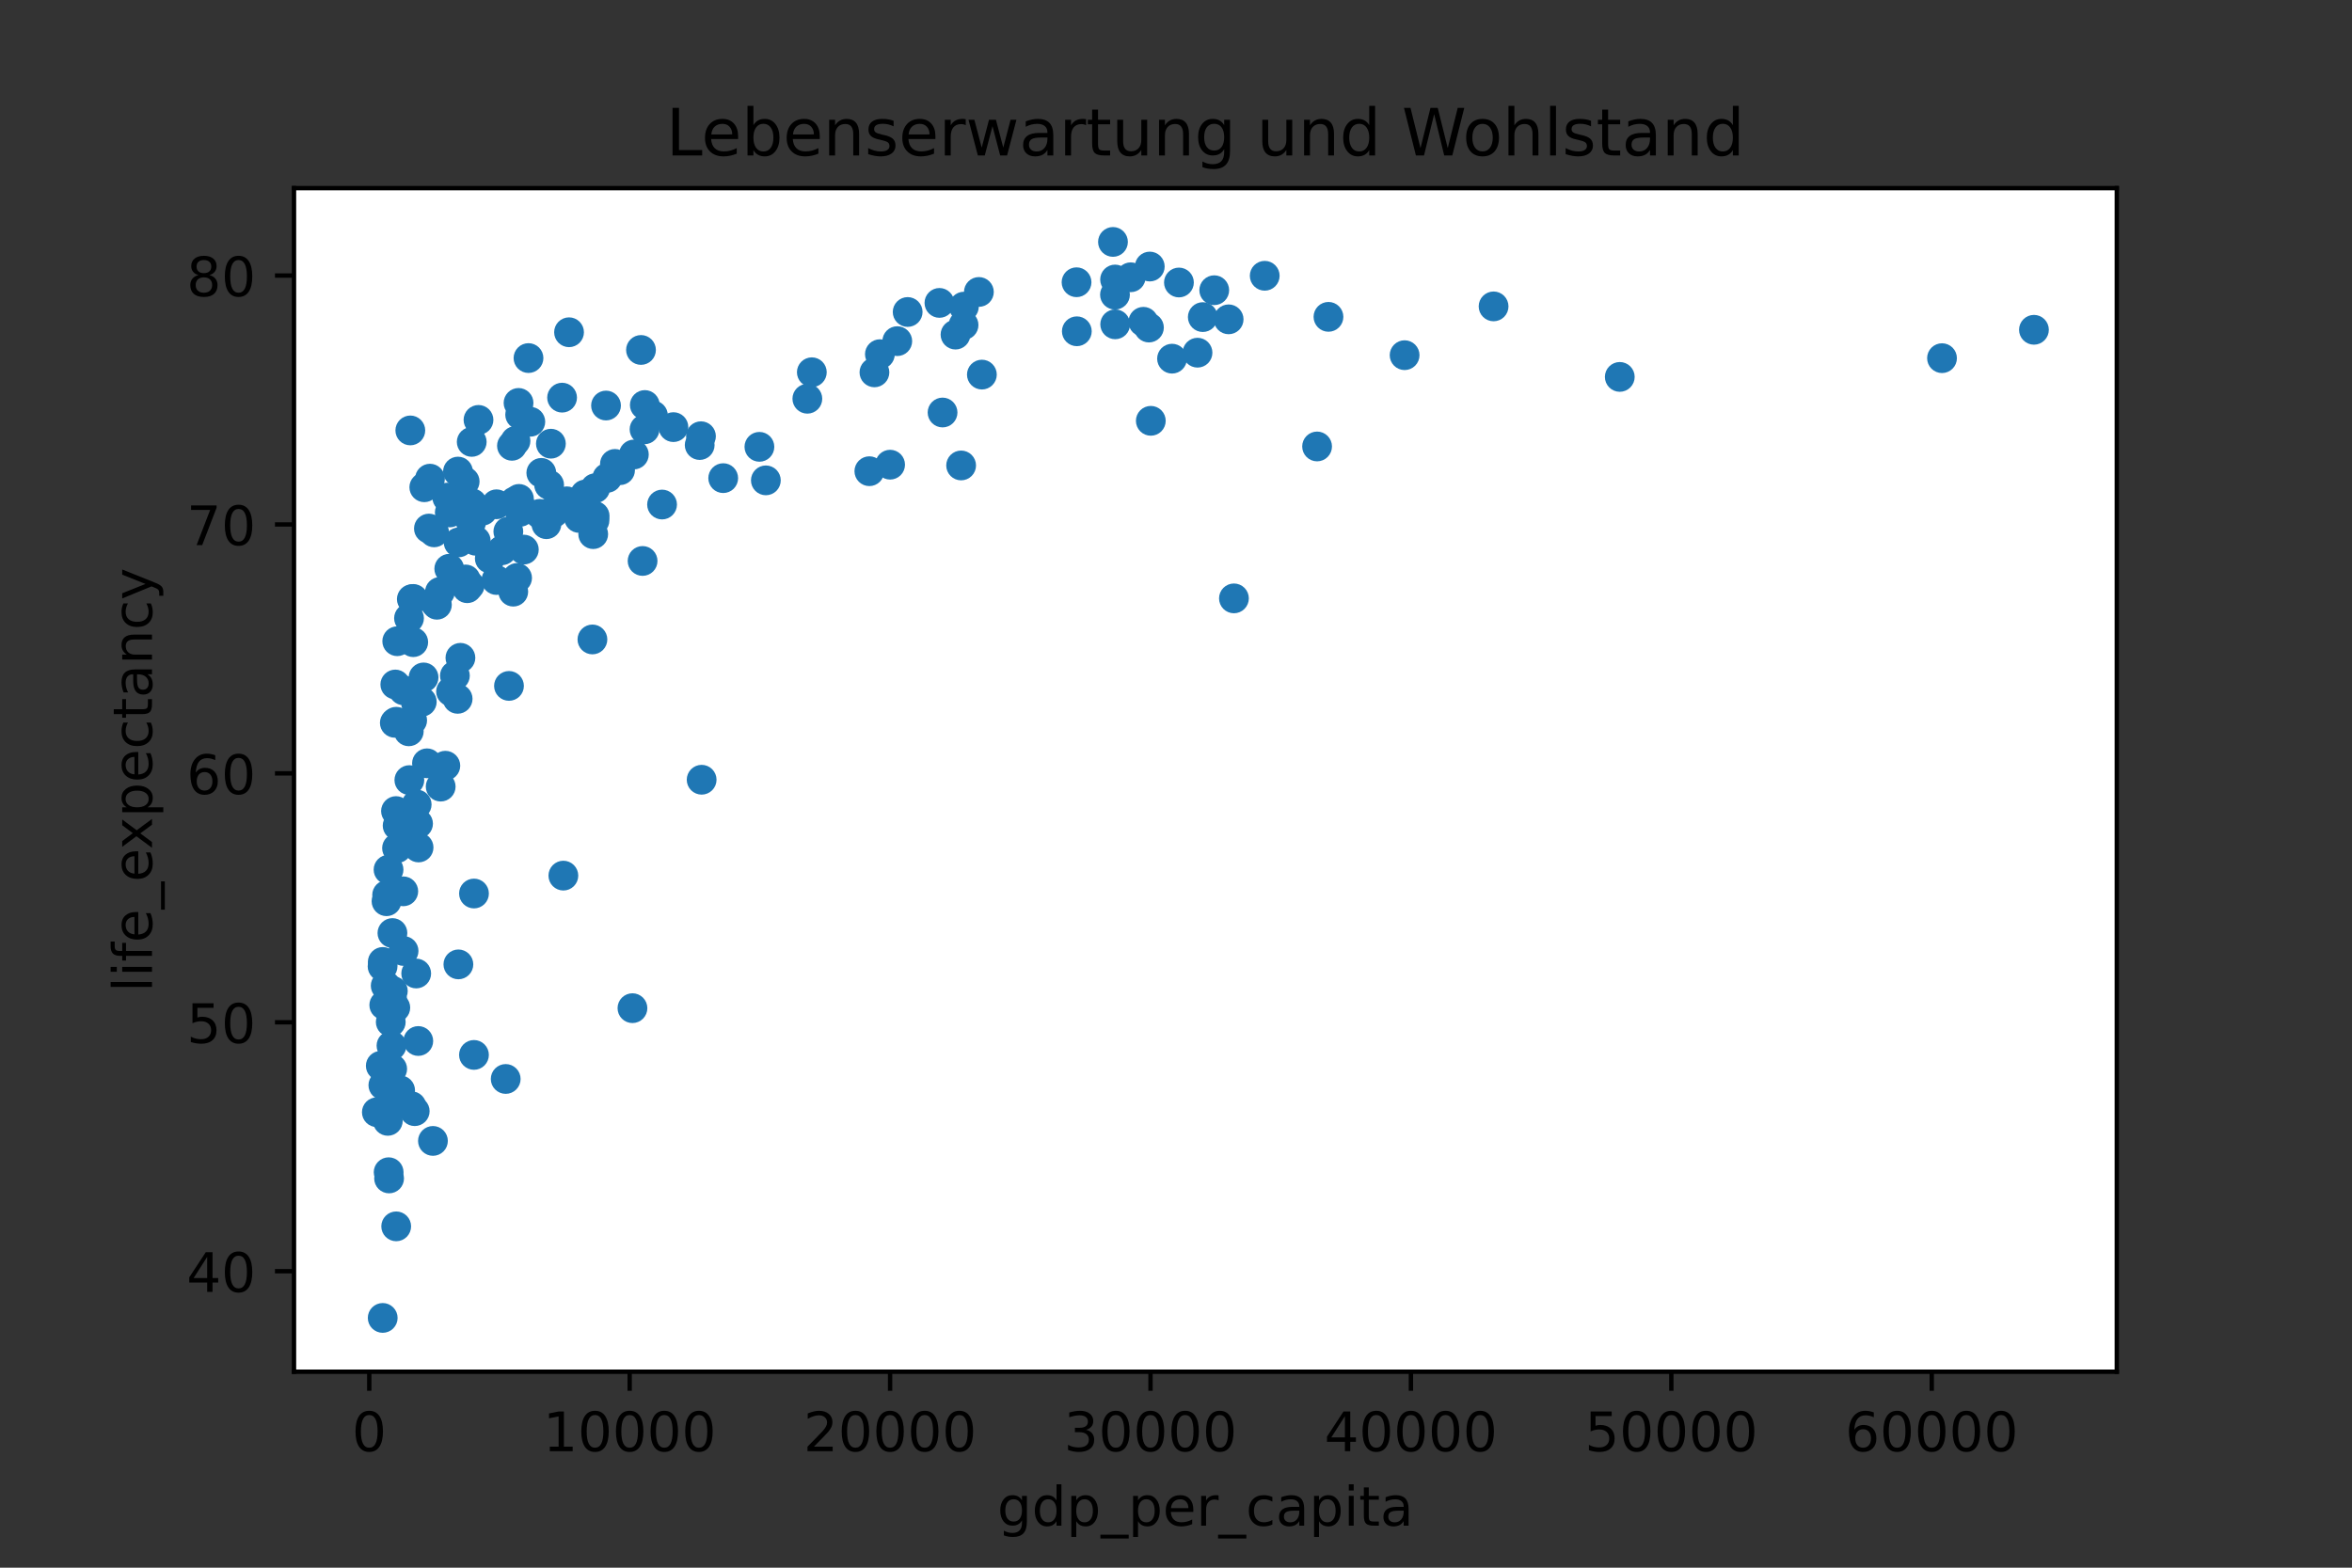 <?xml version="1.0" encoding="utf-8" standalone="no"?>
<!DOCTYPE svg PUBLIC "-//W3C//DTD SVG 1.1//EN"
  "http://www.w3.org/Graphics/SVG/1.1/DTD/svg11.dtd">
<!-- Created with matplotlib (https://matplotlib.org/) -->
<svg height="288pt" version="1.1" viewBox="0 0 432 288" width="432pt" xmlns="http://www.w3.org/2000/svg" xmlns:xlink="http://www.w3.org/1999/xlink">
 <rect x="0" y="0" width="432" height="288" fill="#333333" stroke="none"/>
 <defs>
  <style type="text/css">*{stroke-linecap:butt;stroke-linejoin:round;}</style>
 </defs>
 <g id="figure_1">
  <g id="patch_1">
   <path d="M 0 288 
L 432 288 
L 432 0 
L 0 0 
z
" style="fill:none;"/>
  </g>
  <g id="axes_1">
   <g id="patch_2">
    <path d="M 54 252 
L 388.8 252 
L 388.8 34.56 
L 54 34.56 
z
" style="fill:#ffffff;"/>
   </g>
   <g id="PathCollection_1">
    <defs>
     <path d="M 0 2.236 
C 0.593 2.236 1.162 2 1.581 1.581 
C 2 1.162 2.236 0.593 2.236 0 
C 2.236 -0.593 2 -1.162 1.581 -1.581 
C 1.162 -2 0.593 -2.236 0 -2.236 
C -0.593 -2.236 -1.162 -2 -1.581 -1.581 
C -2 -1.162 -2.236 -0.593 -2.236 0 
C -2.236 0.593 -2 1.162 -1.581 1.581 
C -1.162 2 -0.593 2.236 0 2.236 
z
" id="madfcd609da" style="stroke:#1f77b4;"/>
    </defs>
    <g clip-path="url(#p3358a4d3f0)">
     <use style="fill:#1f77b4;stroke:#1f77b4;" x="70.993" xlink:href="#madfcd609da" y="165.566"/>
     <use style="fill:#1f77b4;stroke:#1f77b4;" x="87.887" xlink:href="#madfcd609da" y="77.14"/>
     <use style="fill:#1f77b4;stroke:#1f77b4;" x="92.206" xlink:href="#madfcd609da" y="101.088"/>
     <use style="fill:#1f77b4;stroke:#1f77b4;" x="79.521" xlink:href="#madfcd609da" y="209.598"/>
     <use style="fill:#1f77b4;stroke:#1f77b4;" x="128.75" xlink:href="#madfcd609da" y="80.14"/>
     <use style="fill:#1f77b4;stroke:#1f77b4;" x="118.385" xlink:href="#madfcd609da" y="78.868"/>
     <use style="fill:#1f77b4;stroke:#1f77b4;" x="77.933" xlink:href="#madfcd609da" y="89.514"/>
     <use style="fill:#1f77b4;stroke:#1f77b4;" x="207.687" xlink:href="#madfcd609da" y="50.937"/>
     <use style="fill:#1f77b4;stroke:#1f77b4;" x="220.922" xlink:href="#madfcd609da" y="58.254"/>
     <use style="fill:#1f77b4;stroke:#1f77b4;" x="79.937" xlink:href="#madfcd609da" y="110.746"/>
     <use style="fill:#1f77b4;stroke:#1f77b4;" x="176.534" xlink:href="#madfcd609da" y="85.508"/>
     <use style="fill:#1f77b4;stroke:#1f77b4;" x="173.123" xlink:href="#madfcd609da" y="75.782"/>
     <use style="fill:#1f77b4;stroke:#1f77b4;" x="72.963" xlink:href="#madfcd609da" y="117.798"/>
     <use style="fill:#1f77b4;stroke:#1f77b4;" x="139.483" xlink:href="#madfcd609da" y="82.088"/>
     <use style="fill:#1f77b4;stroke:#1f77b4;" x="96.214" xlink:href="#madfcd609da" y="100.965"/>
     <use style="fill:#1f77b4;stroke:#1f77b4;" x="211.03" xlink:href="#madfcd609da" y="60.174"/>
     <use style="fill:#1f77b4;stroke:#1f77b4;" x="99.127" xlink:href="#madfcd609da" y="94.403"/>
     <use style="fill:#1f77b4;stroke:#1f77b4;" x="74.073" xlink:href="#madfcd609da" y="163.746"/>
     <use style="fill:#1f77b4;stroke:#1f77b4;" x="81.798" xlink:href="#madfcd609da" y="140.671"/>
     <use style="fill:#1f77b4;stroke:#1f77b4;" x="84.056" xlink:href="#madfcd609da" y="128.384"/>
     <use style="fill:#1f77b4;stroke:#1f77b4;" x="95.243" xlink:href="#madfcd609da" y="74.021"/>
     <use style="fill:#1f77b4;stroke:#1f77b4;" x="116.165" xlink:href="#madfcd609da" y="185.211"/>
     <use style="fill:#1f77b4;stroke:#1f77b4;" x="106.355" xlink:href="#madfcd609da" y="95.153"/>
     <use style="fill:#1f77b4;stroke:#1f77b4;" x="297.51" xlink:href="#madfcd609da" y="69.242"/>
     <use style="fill:#1f77b4;stroke:#1f77b4;" x="100.859" xlink:href="#madfcd609da" y="89.075"/>
     <use style="fill:#1f77b4;stroke:#1f77b4;" x="72.609" xlink:href="#madfcd609da" y="185.111"/>
     <use style="fill:#1f77b4;stroke:#1f77b4;" x="69.94" xlink:href="#madfcd609da" y="195.802"/>
     <use style="fill:#1f77b4;stroke:#1f77b4;" x="72.519" xlink:href="#madfcd609da" y="132.792"/>
     <use style="fill:#1f77b4;stroke:#1f77b4;" x="76.446" xlink:href="#madfcd609da" y="178.841"/>
     <use style="fill:#1f77b4;stroke:#1f77b4;" x="223.026" xlink:href="#madfcd609da" y="53.315"/>
     <use style="fill:#1f77b4;stroke:#1f77b4;" x="78.78" xlink:href="#madfcd609da" y="97.101"/>
     <use style="fill:#1f77b4;stroke:#1f77b4;" x="71.466" xlink:href="#madfcd609da" y="216.49"/>
     <use style="fill:#1f77b4;stroke:#1f77b4;" x="72.686" xlink:href="#madfcd609da" y="202.858"/>
     <use style="fill:#1f77b4;stroke:#1f77b4;" x="117.734" xlink:href="#madfcd609da" y="64.29"/>
     <use style="fill:#1f77b4;stroke:#1f77b4;" x="84.118" xlink:href="#madfcd609da" y="86.633"/>
     <use style="fill:#1f77b4;stroke:#1f77b4;" x="95.32" xlink:href="#madfcd609da" y="91.654"/>
     <use style="fill:#1f77b4;stroke:#1f77b4;" x="73.035" xlink:href="#madfcd609da" y="151.678"/>
     <use style="fill:#1f77b4;stroke:#1f77b4;" x="69.218" xlink:href="#madfcd609da" y="204.326"/>
     <use style="fill:#1f77b4;stroke:#1f77b4;" x="84.194" xlink:href="#madfcd609da" y="177.167"/>
     <use style="fill:#1f77b4;stroke:#1f77b4;" x="104.518" xlink:href="#madfcd609da" y="61.039"/>
     <use style="fill:#1f77b4;stroke:#1f77b4;" x="76.173" xlink:href="#madfcd609da" y="204.134"/>
     <use style="fill:#1f77b4;stroke:#1f77b4;" x="118.437" xlink:href="#madfcd609da" y="74.405"/>
     <use style="fill:#1f77b4;stroke:#1f77b4;" x="97.071" xlink:href="#madfcd609da" y="65.781"/>
     <use style="fill:#1f77b4;stroke:#1f77b4;" x="176.979" xlink:href="#madfcd609da" y="59.713"/>
     <use style="fill:#1f77b4;stroke:#1f77b4;" x="148.289" xlink:href="#madfcd609da" y="73.253"/>
     <use style="fill:#1f77b4;stroke:#1f77b4;" x="219.951" xlink:href="#madfcd609da" y="64.793"/>
     <use style="fill:#1f77b4;stroke:#1f77b4;" x="76.881" xlink:href="#madfcd609da" y="155.689"/>
     <use style="fill:#1f77b4;stroke:#1f77b4;" x="88.628" xlink:href="#madfcd609da" y="93.817"/>
     <use style="fill:#1f77b4;stroke:#1f77b4;" x="94.684" xlink:href="#madfcd609da" y="81.013"/>
     <use style="fill:#1f77b4;stroke:#1f77b4;" x="89.963" xlink:href="#madfcd609da" y="102.602"/>
     <use style="fill:#1f77b4;stroke:#1f77b4;" x="93.368" xlink:href="#madfcd609da" y="97.649"/>
     <use style="fill:#1f77b4;stroke:#1f77b4;" x="92.885" xlink:href="#madfcd609da" y="198.217"/>
     <use style="fill:#1f77b4;stroke:#1f77b4;" x="71.366" xlink:href="#madfcd609da" y="159.768"/>
     <use style="fill:#1f77b4;stroke:#1f77b4;" x="121.604" xlink:href="#madfcd609da" y="92.688"/>
     <use style="fill:#1f77b4;stroke:#1f77b4;" x="70.27" xlink:href="#madfcd609da" y="177.538"/>
     <use style="fill:#1f77b4;stroke:#1f77b4;" x="86.265" xlink:href="#madfcd609da" y="107.536"/>
     <use style="fill:#1f77b4;stroke:#1f77b4;" x="197.785" xlink:href="#madfcd609da" y="60.86"/>
     <use style="fill:#1f77b4;stroke:#1f77b4;" x="204.793" xlink:href="#madfcd609da" y="54.138"/>
     <use style="fill:#1f77b4;stroke:#1f77b4;" x="128.874" xlink:href="#madfcd609da" y="143.246"/>
     <use style="fill:#1f77b4;stroke:#1f77b4;" x="71.108" xlink:href="#madfcd609da" y="164.414"/>
     <use style="fill:#1f77b4;stroke:#1f77b4;" x="78.976" xlink:href="#madfcd609da" y="87.936"/>
     <use style="fill:#1f77b4;stroke:#1f77b4;" x="210.006" xlink:href="#madfcd609da" y="59.117"/>
     <use style="fill:#1f77b4;stroke:#1f77b4;" x="72.925" xlink:href="#madfcd609da" y="155.812"/>
     <use style="fill:#1f77b4;stroke:#1f77b4;" x="166.714" xlink:href="#madfcd609da" y="57.316"/>
     <use style="fill:#1f77b4;stroke:#1f77b4;" x="226.642" xlink:href="#madfcd609da" y="109.928"/>
     <use style="fill:#1f77b4;stroke:#1f77b4;" x="109.22" xlink:href="#madfcd609da" y="94.787"/>
     <use style="fill:#1f77b4;stroke:#1f77b4;" x="91.183" xlink:href="#madfcd609da" y="106.553"/>
     <use style="fill:#1f77b4;stroke:#1f77b4;" x="72.155" xlink:href="#madfcd609da" y="182.056"/>
     <use style="fill:#1f77b4;stroke:#1f77b4;" x="70.844" xlink:href="#madfcd609da" y="181.091"/>
     <use style="fill:#1f77b4;stroke:#1f77b4;" x="82.845" xlink:href="#madfcd609da" y="127.03"/>
     <use style="fill:#1f77b4;stroke:#1f77b4;" x="74.25" xlink:href="#madfcd609da" y="153.69"/>
     <use style="fill:#1f77b4;stroke:#1f77b4;" x="82.616" xlink:href="#madfcd609da" y="94.142"/>
     <use style="fill:#1f77b4;stroke:#1f77b4;" x="211.183" xlink:href="#madfcd609da" y="48.966"/>
     <use style="fill:#1f77b4;stroke:#1f77b4;" x="132.835" xlink:href="#madfcd609da" y="87.84"/>
     <use style="fill:#1f77b4;stroke:#1f77b4;" x="216.54" xlink:href="#madfcd609da" y="51.897"/>
     <use style="fill:#1f77b4;stroke:#1f77b4;" x="75.704" xlink:href="#madfcd609da" y="132.339"/>
     <use style="fill:#1f77b4;stroke:#1f77b4;" x="80.803" xlink:href="#madfcd609da" y="108.743"/>
     <use style="fill:#1f77b4;stroke:#1f77b4;" x="108.957" xlink:href="#madfcd609da" y="98.125"/>
     <use style="fill:#1f77b4;stroke:#1f77b4;" x="86.72" xlink:href="#madfcd609da" y="92.482"/>
     <use style="fill:#1f77b4;stroke:#1f77b4;" x="215.273" xlink:href="#madfcd609da" y="65.891"/>
     <use style="fill:#1f77b4;stroke:#1f77b4;" x="177.041" xlink:href="#madfcd609da" y="56.333"/>
     <use style="fill:#1f77b4;stroke:#1f77b4;" x="197.733" xlink:href="#madfcd609da" y="51.852"/>
     <use style="fill:#1f77b4;stroke:#1f77b4;" x="100.988" xlink:href="#madfcd609da" y="94.156"/>
     <use style="fill:#1f77b4;stroke:#1f77b4;" x="204.424" xlink:href="#madfcd609da" y="44.444"/>
     <use style="fill:#1f77b4;stroke:#1f77b4;" x="85.347" xlink:href="#madfcd609da" y="88.462"/>
     <use style="fill:#1f77b4;stroke:#1f77b4;" x="93.488" xlink:href="#madfcd609da" y="126.01"/>
     <use style="fill:#1f77b4;stroke:#1f77b4;" x="74.126" xlink:href="#madfcd609da" y="174.707"/>
     <use style="fill:#1f77b4;stroke:#1f77b4;" x="84.567" xlink:href="#madfcd609da" y="120.848"/>
     <use style="fill:#1f77b4;stroke:#1f77b4;" x="75.9" xlink:href="#madfcd609da" y="117.971"/>
     <use style="fill:#1f77b4;stroke:#1f77b4;" x="149.112" xlink:href="#madfcd609da" y="68.387"/>
     <use style="fill:#1f77b4;stroke:#1f77b4;" x="241.915" xlink:href="#madfcd609da" y="82.019"/>
     <use style="fill:#1f77b4;stroke:#1f77b4;" x="75.125" xlink:href="#madfcd609da" y="113.577"/>
     <use style="fill:#1f77b4;stroke:#1f77b4;" x="75.082" xlink:href="#madfcd609da" y="134.351"/>
     <use style="fill:#1f77b4;stroke:#1f77b4;" x="109.191" xlink:href="#madfcd609da" y="95.614"/>
     <use style="fill:#1f77b4;stroke:#1f77b4;" x="95.54" xlink:href="#madfcd609da" y="76.184"/>
     <use style="fill:#1f77b4;stroke:#1f77b4;" x="73.494" xlink:href="#madfcd609da" y="200.311"/>
     <use style="fill:#1f77b4;stroke:#1f77b4;" x="70.304" xlink:href="#madfcd609da" y="176.719"/>
     <use style="fill:#1f77b4;stroke:#1f77b4;" x="111.535" xlink:href="#madfcd609da" y="87.786"/>
     <use style="fill:#1f77b4;stroke:#1f77b4;" x="113.888" xlink:href="#madfcd609da" y="86.377"/>
     <use style="fill:#1f77b4;stroke:#1f77b4;" x="373.582" xlink:href="#madfcd609da" y="60.586"/>
     <use style="fill:#1f77b4;stroke:#1f77b4;" x="175.501" xlink:href="#madfcd609da" y="61.469"/>
     <use style="fill:#1f77b4;stroke:#1f77b4;" x="101.184" xlink:href="#madfcd609da" y="81.512"/>
     <use style="fill:#1f77b4;stroke:#1f77b4;" x="72.734" xlink:href="#madfcd609da" y="149.003"/>
     <use style="fill:#1f77b4;stroke:#1f77b4;" x="71.232" xlink:href="#madfcd609da" y="205.913"/>
     <use style="fill:#1f77b4;stroke:#1f77b4;" x="116.423" xlink:href="#madfcd609da" y="83.496"/>
     <use style="fill:#1f77b4;stroke:#1f77b4;" x="84.242" xlink:href="#madfcd609da" y="99.643"/>
     <use style="fill:#1f77b4;stroke:#1f77b4;" x="71.906" xlink:href="#madfcd609da" y="192.098"/>
     <use style="fill:#1f77b4;stroke:#1f77b4;" x="164.805" xlink:href="#madfcd609da" y="62.671"/>
     <use style="fill:#1f77b4;stroke:#1f77b4;" x="75.188" xlink:href="#madfcd609da" y="143.314"/>
     <use style="fill:#1f77b4;stroke:#1f77b4;" x="107.474" xlink:href="#madfcd609da" y="90.849"/>
     <use style="fill:#1f77b4;stroke:#1f77b4;" x="119.93" xlink:href="#madfcd609da" y="76.317"/>
     <use style="fill:#1f77b4;stroke:#1f77b4;" x="94.273" xlink:href="#madfcd609da" y="108.693"/>
     <use style="fill:#1f77b4;stroke:#1f77b4;" x="75.915" xlink:href="#madfcd609da" y="110.033"/>
     <use style="fill:#1f77b4;stroke:#1f77b4;" x="77.469" xlink:href="#madfcd609da" y="128.923"/>
     <use style="fill:#1f77b4;stroke:#1f77b4;" x="97.405" xlink:href="#madfcd609da" y="77.483"/>
     <use style="fill:#1f77b4;stroke:#1f77b4;" x="82.52" xlink:href="#madfcd609da" y="104.486"/>
     <use style="fill:#1f77b4;stroke:#1f77b4;" x="70.414" xlink:href="#madfcd609da" y="199.364"/>
     <use style="fill:#1f77b4;stroke:#1f77b4;" x="72.767" xlink:href="#madfcd609da" y="132.595"/>
     <use style="fill:#1f77b4;stroke:#1f77b4;" x="87.059" xlink:href="#madfcd609da" y="164.148"/>
     <use style="fill:#1f77b4;stroke:#1f77b4;" x="72.863" xlink:href="#madfcd609da" y="132.678"/>
     <use style="fill:#1f77b4;stroke:#1f77b4;" x="225.667" xlink:href="#madfcd609da" y="58.665"/>
     <use style="fill:#1f77b4;stroke:#1f77b4;" x="172.549" xlink:href="#madfcd609da" y="55.647"/>
     <use style="fill:#1f77b4;stroke:#1f77b4;" x="79.732" xlink:href="#madfcd609da" y="97.8"/>
     <use style="fill:#1f77b4;stroke:#1f77b4;" x="70.581" xlink:href="#madfcd609da" y="184.64"/>
     <use style="fill:#1f77b4;stroke:#1f77b4;" x="75.565" xlink:href="#madfcd609da" y="203.219"/>
     <use style="fill:#1f77b4;stroke:#1f77b4;" x="274.331" xlink:href="#madfcd609da" y="56.287"/>
     <use style="fill:#1f77b4;stroke:#1f77b4;" x="159.678" xlink:href="#madfcd609da" y="86.565"/>
     <use style="fill:#1f77b4;stroke:#1f77b4;" x="77.799" xlink:href="#madfcd609da" y="124.451"/>
     <use style="fill:#1f77b4;stroke:#1f77b4;" x="103.241" xlink:href="#madfcd609da" y="73.052"/>
     <use style="fill:#1f77b4;stroke:#1f77b4;" x="76.532" xlink:href="#madfcd609da" y="147.796"/>
     <use style="fill:#1f77b4;stroke:#1f77b4;" x="86.509" xlink:href="#madfcd609da" y="96.012"/>
     <use style="fill:#1f77b4;stroke:#1f77b4;" x="95.521" xlink:href="#madfcd609da" y="94.032"/>
     <use style="fill:#1f77b4;stroke:#1f77b4;" x="80.248" xlink:href="#madfcd609da" y="111.098"/>
     <use style="fill:#1f77b4;stroke:#1f77b4;" x="123.689" xlink:href="#madfcd609da" y="78.466"/>
     <use style="fill:#1f77b4;stroke:#1f77b4;" x="161.615" xlink:href="#madfcd609da" y="65.067"/>
     <use style="fill:#1f77b4;stroke:#1f77b4;" x="356.697" xlink:href="#madfcd609da" y="65.799"/>
     <use style="fill:#1f77b4;stroke:#1f77b4;" x="101.729" xlink:href="#madfcd609da" y="94.197"/>
     <use style="fill:#1f77b4;stroke:#1f77b4;" x="108.813" xlink:href="#madfcd609da" y="117.473"/>
     <use style="fill:#1f77b4;stroke:#1f77b4;" x="71.189" xlink:href="#madfcd609da" y="198.585"/>
     <use style="fill:#1f77b4;stroke:#1f77b4;" x="109.32" xlink:href="#madfcd609da" y="89.688"/>
     <use style="fill:#1f77b4;stroke:#1f77b4;" x="96.009" xlink:href="#madfcd609da" y="93.602"/>
     <use style="fill:#1f77b4;stroke:#1f77b4;" x="87.385" xlink:href="#madfcd609da" y="99.346"/>
     <use style="fill:#1f77b4;stroke:#1f77b4;" x="74.135" xlink:href="#madfcd609da" y="126.82"/>
     <use style="fill:#1f77b4;stroke:#1f77b4;" x="163.49" xlink:href="#madfcd609da" y="85.367"/>
     <use style="fill:#1f77b4;stroke:#1f77b4;" x="75.049" xlink:href="#madfcd609da" y="152.058"/>
     <use style="fill:#1f77b4;stroke:#1f77b4;" x="99.424" xlink:href="#madfcd609da" y="86.871"/>
     <use style="fill:#1f77b4;stroke:#1f77b4;" x="140.669" xlink:href="#madfcd609da" y="88.247"/>
     <use style="fill:#1f77b4;stroke:#1f77b4;" x="70.294" xlink:href="#madfcd609da" y="242.116"/>
     <use style="fill:#1f77b4;stroke:#1f77b4;" x="244.005" xlink:href="#madfcd609da" y="58.208"/>
     <use style="fill:#1f77b4;stroke:#1f77b4;" x="128.515" xlink:href="#madfcd609da" y="81.758"/>
     <use style="fill:#1f77b4;stroke:#1f77b4;" x="160.611" xlink:href="#madfcd609da" y="68.406"/>
     <use style="fill:#1f77b4;stroke:#1f77b4;" x="76.441" xlink:href="#madfcd609da" y="129.234"/>
     <use style="fill:#1f77b4;stroke:#1f77b4;" x="72.035" xlink:href="#madfcd609da" y="183.679"/>
     <use style="fill:#1f77b4;stroke:#1f77b4;" x="103.475" xlink:href="#madfcd609da" y="160.861"/>
     <use style="fill:#1f77b4;stroke:#1f77b4;" x="76.828" xlink:href="#madfcd609da" y="191.243"/>
     <use style="fill:#1f77b4;stroke:#1f77b4;" x="179.796" xlink:href="#madfcd609da" y="53.635"/>
     <use style="fill:#1f77b4;stroke:#1f77b4;" x="82.157" xlink:href="#madfcd609da" y="91.416"/>
     <use style="fill:#1f77b4;stroke:#1f77b4;" x="76.785" xlink:href="#madfcd609da" y="151.317"/>
     <use style="fill:#1f77b4;stroke:#1f77b4;" x="94.976" xlink:href="#madfcd609da" y="106.173"/>
     <use style="fill:#1f77b4;stroke:#1f77b4;" x="87.055" xlink:href="#madfcd609da" y="193.799"/>
     <use style="fill:#1f77b4;stroke:#1f77b4;" x="204.812" xlink:href="#madfcd609da" y="51.349"/>
     <use style="fill:#1f77b4;stroke:#1f77b4;" x="232.296" xlink:href="#madfcd609da" y="50.663"/>
     <use style="fill:#1f77b4;stroke:#1f77b4;" x="86.643" xlink:href="#madfcd609da" y="81.182"/>
     <use style="fill:#1f77b4;stroke:#1f77b4;" x="180.346" xlink:href="#madfcd609da" y="68.817"/>
     <use style="fill:#1f77b4;stroke:#1f77b4;" x="72.609" xlink:href="#madfcd609da" y="125.75"/>
     <use style="fill:#1f77b4;stroke:#1f77b4;" x="71.772" xlink:href="#madfcd609da" y="187.758"/>
     <use style="fill:#1f77b4;stroke:#1f77b4;" x="94.502" xlink:href="#madfcd609da" y="92.134"/>
     <use style="fill:#1f77b4;stroke:#1f77b4;" x="80.942" xlink:href="#madfcd609da" y="144.508"/>
     <use style="fill:#1f77b4;stroke:#1f77b4;" x="72.079" xlink:href="#madfcd609da" y="171.41"/>
     <use style="fill:#1f77b4;stroke:#1f77b4;" x="91.192" xlink:href="#madfcd609da" y="92.642"/>
     <use style="fill:#1f77b4;stroke:#1f77b4;" x="118.026" xlink:href="#madfcd609da" y="103.054"/>
     <use style="fill:#1f77b4;stroke:#1f77b4;" x="94.033" xlink:href="#madfcd609da" y="81.9"/>
     <use style="fill:#1f77b4;stroke:#1f77b4;" x="100.362" xlink:href="#madfcd609da" y="96.3"/>
     <use style="fill:#1f77b4;stroke:#1f77b4;" x="83.553" xlink:href="#madfcd609da" y="124.126"/>
     <use style="fill:#1f77b4;stroke:#1f77b4;" x="72.035" xlink:href="#madfcd609da" y="196.374"/>
     <use style="fill:#1f77b4;stroke:#1f77b4;" x="85.519" xlink:href="#madfcd609da" y="106.452"/>
     <use style="fill:#1f77b4;stroke:#1f77b4;" x="211.374" xlink:href="#madfcd609da" y="77.309"/>
     <use style="fill:#1f77b4;stroke:#1f77b4;" x="204.831" xlink:href="#madfcd609da" y="59.58"/>
     <use style="fill:#1f77b4;stroke:#1f77b4;" x="257.991" xlink:href="#madfcd609da" y="65.25"/>
     <use style="fill:#1f77b4;stroke:#1f77b4;" x="111.31" xlink:href="#madfcd609da" y="74.501"/>
     <use style="fill:#1f77b4;stroke:#1f77b4;" x="75.642" xlink:href="#madfcd609da" y="110.069"/>
     <use style="fill:#1f77b4;stroke:#1f77b4;" x="85.816" xlink:href="#madfcd609da" y="108.062"/>
     <use style="fill:#1f77b4;stroke:#1f77b4;" x="112.946" xlink:href="#madfcd609da" y="85.225"/>
     <use style="fill:#1f77b4;stroke:#1f77b4;" x="75.365" xlink:href="#madfcd609da" y="79.074"/>
     <use style="fill:#1f77b4;stroke:#1f77b4;" x="104.107" xlink:href="#madfcd609da" y="92.098"/>
     <use style="fill:#1f77b4;stroke:#1f77b4;" x="78.426" xlink:href="#madfcd609da" y="140.228"/>
     <use style="fill:#1f77b4;stroke:#1f77b4;" x="72.772" xlink:href="#madfcd609da" y="225.293"/>
     <use style="fill:#1f77b4;stroke:#1f77b4;" x="71.385" xlink:href="#madfcd609da" y="215.351"/>
    </g>
   </g>
   <g id="matplotlib.axis_1">
    <g id="xtick_1">
     <g id="line2d_1">
      <defs>
       <path d="M 0 0 
L 0 3.5 
" id="mcadcf3b394" style="stroke:#000000;stroke-width:0.8;"/>
      </defs>
      <g>
       <use style="stroke:#000000;stroke-width:0.8;" x="67.821" xlink:href="#mcadcf3b394" y="252"/>
      </g>
     </g>
     <g id="text_1">
      <!-- 0 -->
      <g transform="translate(64.64 266.598)scale(0.1 -0.1)">
       <defs>
        <path d="M 31.781 66.406 
Q 24.172 66.406 20.328 58.906 
Q 16.5 51.422 16.5 36.375 
Q 16.5 21.391 20.328 13.891 
Q 24.172 6.391 31.781 6.391 
Q 39.453 6.391 43.281 13.891 
Q 47.125 21.391 47.125 36.375 
Q 47.125 51.422 43.281 58.906 
Q 39.453 66.406 31.781 66.406 
z
M 31.781 74.219 
Q 44.047 74.219 50.516 64.516 
Q 56.984 54.828 56.984 36.375 
Q 56.984 17.969 50.516 8.266 
Q 44.047 -1.422 31.781 -1.422 
Q 19.531 -1.422 13.062 8.266 
Q 6.594 17.969 6.594 36.375 
Q 6.594 54.828 13.062 64.516 
Q 19.531 74.219 31.781 74.219 
z
" id="DejaVuSans-48"/>
       </defs>
       <use xlink:href="#DejaVuSans-48"/>
      </g>
     </g>
    </g>
    <g id="xtick_2">
     <g id="line2d_2">
      <g>
       <use style="stroke:#000000;stroke-width:0.8;" x="115.653" xlink:href="#mcadcf3b394" y="252"/>
      </g>
     </g>
     <g id="text_2">
      <!-- 10000 -->
      <g transform="translate(99.747 266.598)scale(0.1 -0.1)">
       <defs>
        <path d="M 12.406 8.297 
L 28.516 8.297 
L 28.516 63.922 
L 10.984 60.406 
L 10.984 69.391 
L 28.422 72.906 
L 38.281 72.906 
L 38.281 8.297 
L 54.391 8.297 
L 54.391 0 
L 12.406 0 
z
" id="DejaVuSans-49"/>
       </defs>
       <use xlink:href="#DejaVuSans-49"/>
       <use x="63.623" xlink:href="#DejaVuSans-48"/>
       <use x="127.246" xlink:href="#DejaVuSans-48"/>
       <use x="190.869" xlink:href="#DejaVuSans-48"/>
       <use x="254.492" xlink:href="#DejaVuSans-48"/>
      </g>
     </g>
    </g>
    <g id="xtick_3">
     <g id="line2d_3">
      <g>
       <use style="stroke:#000000;stroke-width:0.8;" x="163.485" xlink:href="#mcadcf3b394" y="252"/>
      </g>
     </g>
     <g id="text_3">
      <!-- 20000 -->
      <g transform="translate(147.579 266.598)scale(0.1 -0.1)">
       <defs>
        <path d="M 19.188 8.297 
L 53.609 8.297 
L 53.609 0 
L 7.328 0 
L 7.328 8.297 
Q 12.938 14.109 22.625 23.891 
Q 32.328 33.688 34.812 36.531 
Q 39.547 41.844 41.422 45.531 
Q 43.312 49.219 43.312 52.781 
Q 43.312 58.594 39.234 62.25 
Q 35.156 65.922 28.609 65.922 
Q 23.969 65.922 18.812 64.312 
Q 13.672 62.703 7.812 59.422 
L 7.812 69.391 
Q 13.766 71.781 18.938 73 
Q 24.125 74.219 28.422 74.219 
Q 39.75 74.219 46.484 68.547 
Q 53.219 62.891 53.219 53.422 
Q 53.219 48.922 51.531 44.891 
Q 49.859 40.875 45.406 35.406 
Q 44.188 33.984 37.641 27.219 
Q 31.109 20.453 19.188 8.297 
z
" id="DejaVuSans-50"/>
       </defs>
       <use xlink:href="#DejaVuSans-50"/>
       <use x="63.623" xlink:href="#DejaVuSans-48"/>
       <use x="127.246" xlink:href="#DejaVuSans-48"/>
       <use x="190.869" xlink:href="#DejaVuSans-48"/>
       <use x="254.492" xlink:href="#DejaVuSans-48"/>
      </g>
     </g>
    </g>
    <g id="xtick_4">
     <g id="line2d_4">
      <g>
       <use style="stroke:#000000;stroke-width:0.8;" x="211.317" xlink:href="#mcadcf3b394" y="252"/>
      </g>
     </g>
     <g id="text_4">
      <!-- 30000 -->
      <g transform="translate(195.411 266.598)scale(0.1 -0.1)">
       <defs>
        <path d="M 40.578 39.312 
Q 47.656 37.797 51.625 33 
Q 55.609 28.219 55.609 21.188 
Q 55.609 10.406 48.188 4.484 
Q 40.766 -1.422 27.094 -1.422 
Q 22.516 -1.422 17.656 -0.516 
Q 12.797 0.391 7.625 2.203 
L 7.625 11.719 
Q 11.719 9.328 16.594 8.109 
Q 21.484 6.891 26.812 6.891 
Q 36.078 6.891 40.938 10.547 
Q 45.797 14.203 45.797 21.188 
Q 45.797 27.641 41.281 31.266 
Q 36.766 34.906 28.719 34.906 
L 20.219 34.906 
L 20.219 43.016 
L 29.109 43.016 
Q 36.375 43.016 40.234 45.922 
Q 44.094 48.828 44.094 54.297 
Q 44.094 59.906 40.109 62.906 
Q 36.141 65.922 28.719 65.922 
Q 24.656 65.922 20.016 65.031 
Q 15.375 64.156 9.812 62.312 
L 9.812 71.094 
Q 15.438 72.656 20.344 73.438 
Q 25.25 74.219 29.594 74.219 
Q 40.828 74.219 47.359 69.109 
Q 53.906 64.016 53.906 55.328 
Q 53.906 49.266 50.438 45.094 
Q 46.969 40.922 40.578 39.312 
z
" id="DejaVuSans-51"/>
       </defs>
       <use xlink:href="#DejaVuSans-51"/>
       <use x="63.623" xlink:href="#DejaVuSans-48"/>
       <use x="127.246" xlink:href="#DejaVuSans-48"/>
       <use x="190.869" xlink:href="#DejaVuSans-48"/>
       <use x="254.492" xlink:href="#DejaVuSans-48"/>
      </g>
     </g>
    </g>
    <g id="xtick_5">
     <g id="line2d_5">
      <g>
       <use style="stroke:#000000;stroke-width:0.8;" x="259.149" xlink:href="#mcadcf3b394" y="252"/>
      </g>
     </g>
     <g id="text_5">
      <!-- 40000 -->
      <g transform="translate(243.243 266.598)scale(0.1 -0.1)">
       <defs>
        <path d="M 37.797 64.312 
L 12.891 25.391 
L 37.797 25.391 
z
M 35.203 72.906 
L 47.609 72.906 
L 47.609 25.391 
L 58.016 25.391 
L 58.016 17.188 
L 47.609 17.188 
L 47.609 0 
L 37.797 0 
L 37.797 17.188 
L 4.891 17.188 
L 4.891 26.703 
z
" id="DejaVuSans-52"/>
       </defs>
       <use xlink:href="#DejaVuSans-52"/>
       <use x="63.623" xlink:href="#DejaVuSans-48"/>
       <use x="127.246" xlink:href="#DejaVuSans-48"/>
       <use x="190.869" xlink:href="#DejaVuSans-48"/>
       <use x="254.492" xlink:href="#DejaVuSans-48"/>
      </g>
     </g>
    </g>
    <g id="xtick_6">
     <g id="line2d_6">
      <g>
       <use style="stroke:#000000;stroke-width:0.8;" x="306.981" xlink:href="#mcadcf3b394" y="252"/>
      </g>
     </g>
     <g id="text_6">
      <!-- 50000 -->
      <g transform="translate(291.074 266.598)scale(0.1 -0.1)">
       <defs>
        <path d="M 10.797 72.906 
L 49.516 72.906 
L 49.516 64.594 
L 19.828 64.594 
L 19.828 46.734 
Q 21.969 47.469 24.109 47.828 
Q 26.266 48.188 28.422 48.188 
Q 40.625 48.188 47.75 41.5 
Q 54.891 34.812 54.891 23.391 
Q 54.891 11.625 47.562 5.094 
Q 40.234 -1.422 26.906 -1.422 
Q 22.312 -1.422 17.547 -0.641 
Q 12.797 0.141 7.719 1.703 
L 7.719 11.625 
Q 12.109 9.234 16.797 8.062 
Q 21.484 6.891 26.703 6.891 
Q 35.156 6.891 40.078 11.328 
Q 45.016 15.766 45.016 23.391 
Q 45.016 31 40.078 35.438 
Q 35.156 39.891 26.703 39.891 
Q 22.75 39.891 18.812 39.016 
Q 14.891 38.141 10.797 36.281 
z
" id="DejaVuSans-53"/>
       </defs>
       <use xlink:href="#DejaVuSans-53"/>
       <use x="63.623" xlink:href="#DejaVuSans-48"/>
       <use x="127.246" xlink:href="#DejaVuSans-48"/>
       <use x="190.869" xlink:href="#DejaVuSans-48"/>
       <use x="254.492" xlink:href="#DejaVuSans-48"/>
      </g>
     </g>
    </g>
    <g id="xtick_7">
     <g id="line2d_7">
      <g>
       <use style="stroke:#000000;stroke-width:0.8;" x="354.813" xlink:href="#mcadcf3b394" y="252"/>
      </g>
     </g>
     <g id="text_7">
      <!-- 60000 -->
      <g transform="translate(338.906 266.598)scale(0.1 -0.1)">
       <defs>
        <path d="M 33.016 40.375 
Q 26.375 40.375 22.484 35.828 
Q 18.609 31.297 18.609 23.391 
Q 18.609 15.531 22.484 10.953 
Q 26.375 6.391 33.016 6.391 
Q 39.656 6.391 43.531 10.953 
Q 47.406 15.531 47.406 23.391 
Q 47.406 31.297 43.531 35.828 
Q 39.656 40.375 33.016 40.375 
z
M 52.594 71.297 
L 52.594 62.312 
Q 48.875 64.062 45.094 64.984 
Q 41.312 65.922 37.594 65.922 
Q 27.828 65.922 22.672 59.328 
Q 17.531 52.734 16.797 39.406 
Q 19.672 43.656 24.016 45.922 
Q 28.375 48.188 33.594 48.188 
Q 44.578 48.188 50.953 41.516 
Q 57.328 34.859 57.328 23.391 
Q 57.328 12.156 50.688 5.359 
Q 44.047 -1.422 33.016 -1.422 
Q 20.359 -1.422 13.672 8.266 
Q 6.984 17.969 6.984 36.375 
Q 6.984 53.656 15.188 63.938 
Q 23.391 74.219 37.203 74.219 
Q 40.922 74.219 44.703 73.484 
Q 48.484 72.75 52.594 71.297 
z
" id="DejaVuSans-54"/>
       </defs>
       <use xlink:href="#DejaVuSans-54"/>
       <use x="63.623" xlink:href="#DejaVuSans-48"/>
       <use x="127.246" xlink:href="#DejaVuSans-48"/>
       <use x="190.869" xlink:href="#DejaVuSans-48"/>
       <use x="254.492" xlink:href="#DejaVuSans-48"/>
      </g>
     </g>
    </g>
    <g id="text_8">
     <!-- gdp_per_capita -->
     <g transform="translate(183.17 280.277)scale(0.1 -0.1)">
      <defs>
       <path d="M 45.406 27.984 
Q 45.406 37.75 41.375 43.109 
Q 37.359 48.484 30.078 48.484 
Q 22.859 48.484 18.828 43.109 
Q 14.797 37.75 14.797 27.984 
Q 14.797 18.266 18.828 12.891 
Q 22.859 7.516 30.078 7.516 
Q 37.359 7.516 41.375 12.891 
Q 45.406 18.266 45.406 27.984 
z
M 54.391 6.781 
Q 54.391 -7.172 48.188 -13.984 
Q 42 -20.797 29.203 -20.797 
Q 24.469 -20.797 20.266 -20.094 
Q 16.062 -19.391 12.109 -17.922 
L 12.109 -9.188 
Q 16.062 -11.328 19.922 -12.344 
Q 23.781 -13.375 27.781 -13.375 
Q 36.625 -13.375 41.016 -8.766 
Q 45.406 -4.156 45.406 5.172 
L 45.406 9.625 
Q 42.625 4.781 38.281 2.391 
Q 33.938 0 27.875 0 
Q 17.828 0 11.672 7.656 
Q 5.516 15.328 5.516 27.984 
Q 5.516 40.672 11.672 48.328 
Q 17.828 56 27.875 56 
Q 33.938 56 38.281 53.609 
Q 42.625 51.219 45.406 46.391 
L 45.406 54.688 
L 54.391 54.688 
z
" id="DejaVuSans-103"/>
       <path d="M 45.406 46.391 
L 45.406 75.984 
L 54.391 75.984 
L 54.391 0 
L 45.406 0 
L 45.406 8.203 
Q 42.578 3.328 38.25 0.953 
Q 33.938 -1.422 27.875 -1.422 
Q 17.969 -1.422 11.734 6.484 
Q 5.516 14.406 5.516 27.297 
Q 5.516 40.188 11.734 48.094 
Q 17.969 56 27.875 56 
Q 33.938 56 38.25 53.625 
Q 42.578 51.266 45.406 46.391 
z
M 14.797 27.297 
Q 14.797 17.391 18.875 11.75 
Q 22.953 6.109 30.078 6.109 
Q 37.203 6.109 41.297 11.75 
Q 45.406 17.391 45.406 27.297 
Q 45.406 37.203 41.297 42.844 
Q 37.203 48.484 30.078 48.484 
Q 22.953 48.484 18.875 42.844 
Q 14.797 37.203 14.797 27.297 
z
" id="DejaVuSans-100"/>
       <path d="M 18.109 8.203 
L 18.109 -20.797 
L 9.078 -20.797 
L 9.078 54.688 
L 18.109 54.688 
L 18.109 46.391 
Q 20.953 51.266 25.266 53.625 
Q 29.594 56 35.594 56 
Q 45.562 56 51.781 48.094 
Q 58.016 40.188 58.016 27.297 
Q 58.016 14.406 51.781 6.484 
Q 45.562 -1.422 35.594 -1.422 
Q 29.594 -1.422 25.266 0.953 
Q 20.953 3.328 18.109 8.203 
z
M 48.688 27.297 
Q 48.688 37.203 44.609 42.844 
Q 40.531 48.484 33.406 48.484 
Q 26.266 48.484 22.188 42.844 
Q 18.109 37.203 18.109 27.297 
Q 18.109 17.391 22.188 11.75 
Q 26.266 6.109 33.406 6.109 
Q 40.531 6.109 44.609 11.75 
Q 48.688 17.391 48.688 27.297 
z
" id="DejaVuSans-112"/>
       <path d="M 50.984 -16.609 
L 50.984 -23.578 
L -0.984 -23.578 
L -0.984 -16.609 
z
" id="DejaVuSans-95"/>
       <path d="M 56.203 29.594 
L 56.203 25.203 
L 14.891 25.203 
Q 15.484 15.922 20.484 11.062 
Q 25.484 6.203 34.422 6.203 
Q 39.594 6.203 44.453 7.469 
Q 49.312 8.734 54.109 11.281 
L 54.109 2.781 
Q 49.266 0.734 44.188 -0.344 
Q 39.109 -1.422 33.891 -1.422 
Q 20.797 -1.422 13.156 6.188 
Q 5.516 13.812 5.516 26.812 
Q 5.516 40.234 12.766 48.109 
Q 20.016 56 32.328 56 
Q 43.359 56 49.781 48.891 
Q 56.203 41.797 56.203 29.594 
z
M 47.219 32.234 
Q 47.125 39.594 43.094 43.984 
Q 39.062 48.391 32.422 48.391 
Q 24.906 48.391 20.391 44.141 
Q 15.875 39.891 15.188 32.172 
z
" id="DejaVuSans-101"/>
       <path d="M 41.109 46.297 
Q 39.594 47.172 37.812 47.578 
Q 36.031 48 33.891 48 
Q 26.266 48 22.188 43.047 
Q 18.109 38.094 18.109 28.812 
L 18.109 0 
L 9.078 0 
L 9.078 54.688 
L 18.109 54.688 
L 18.109 46.188 
Q 20.953 51.172 25.484 53.578 
Q 30.031 56 36.531 56 
Q 37.453 56 38.578 55.875 
Q 39.703 55.766 41.062 55.516 
z
" id="DejaVuSans-114"/>
       <path d="M 48.781 52.594 
L 48.781 44.188 
Q 44.969 46.297 41.141 47.344 
Q 37.312 48.391 33.406 48.391 
Q 24.656 48.391 19.812 42.844 
Q 14.984 37.312 14.984 27.297 
Q 14.984 17.281 19.812 11.734 
Q 24.656 6.203 33.406 6.203 
Q 37.312 6.203 41.141 7.25 
Q 44.969 8.297 48.781 10.406 
L 48.781 2.094 
Q 45.016 0.344 40.984 -0.531 
Q 36.969 -1.422 32.422 -1.422 
Q 20.062 -1.422 12.781 6.344 
Q 5.516 14.109 5.516 27.297 
Q 5.516 40.672 12.859 48.328 
Q 20.219 56 33.016 56 
Q 37.156 56 41.109 55.141 
Q 45.062 54.297 48.781 52.594 
z
" id="DejaVuSans-99"/>
       <path d="M 34.281 27.484 
Q 23.391 27.484 19.188 25 
Q 14.984 22.516 14.984 16.5 
Q 14.984 11.719 18.141 8.906 
Q 21.297 6.109 26.703 6.109 
Q 34.188 6.109 38.703 11.406 
Q 43.219 16.703 43.219 25.484 
L 43.219 27.484 
z
M 52.203 31.203 
L 52.203 0 
L 43.219 0 
L 43.219 8.297 
Q 40.141 3.328 35.547 0.953 
Q 30.953 -1.422 24.312 -1.422 
Q 15.922 -1.422 10.953 3.297 
Q 6 8.016 6 15.922 
Q 6 25.141 12.172 29.828 
Q 18.359 34.516 30.609 34.516 
L 43.219 34.516 
L 43.219 35.406 
Q 43.219 41.609 39.141 45 
Q 35.062 48.391 27.688 48.391 
Q 23 48.391 18.547 47.266 
Q 14.109 46.141 10.016 43.891 
L 10.016 52.203 
Q 14.938 54.109 19.578 55.047 
Q 24.219 56 28.609 56 
Q 40.484 56 46.344 49.844 
Q 52.203 43.703 52.203 31.203 
z
" id="DejaVuSans-97"/>
       <path d="M 9.422 54.688 
L 18.406 54.688 
L 18.406 0 
L 9.422 0 
z
M 9.422 75.984 
L 18.406 75.984 
L 18.406 64.594 
L 9.422 64.594 
z
" id="DejaVuSans-105"/>
       <path d="M 18.312 70.219 
L 18.312 54.688 
L 36.812 54.688 
L 36.812 47.703 
L 18.312 47.703 
L 18.312 18.016 
Q 18.312 11.328 20.141 9.422 
Q 21.969 7.516 27.594 7.516 
L 36.812 7.516 
L 36.812 0 
L 27.594 0 
Q 17.188 0 13.234 3.875 
Q 9.281 7.766 9.281 18.016 
L 9.281 47.703 
L 2.688 47.703 
L 2.688 54.688 
L 9.281 54.688 
L 9.281 70.219 
z
" id="DejaVuSans-116"/>
      </defs>
      <use xlink:href="#DejaVuSans-103"/>
      <use x="63.477" xlink:href="#DejaVuSans-100"/>
      <use x="126.953" xlink:href="#DejaVuSans-112"/>
      <use x="190.43" xlink:href="#DejaVuSans-95"/>
      <use x="240.43" xlink:href="#DejaVuSans-112"/>
      <use x="303.906" xlink:href="#DejaVuSans-101"/>
      <use x="365.43" xlink:href="#DejaVuSans-114"/>
      <use x="406.543" xlink:href="#DejaVuSans-95"/>
      <use x="456.543" xlink:href="#DejaVuSans-99"/>
      <use x="511.523" xlink:href="#DejaVuSans-97"/>
      <use x="572.803" xlink:href="#DejaVuSans-112"/>
      <use x="636.279" xlink:href="#DejaVuSans-105"/>
      <use x="664.062" xlink:href="#DejaVuSans-116"/>
      <use x="703.271" xlink:href="#DejaVuSans-97"/>
     </g>
    </g>
   </g>
   <g id="matplotlib.axis_2">
    <g id="ytick_1">
     <g id="line2d_8">
      <defs>
       <path d="M 0 0 
L -3.5 0 
" id="mdc81b473bc" style="stroke:#000000;stroke-width:0.8;"/>
      </defs>
      <g>
       <use style="stroke:#000000;stroke-width:0.8;" x="54" xlink:href="#mdc81b473bc" y="233.533"/>
      </g>
     </g>
     <g id="text_9">
      <!-- 40 -->
      <g transform="translate(34.275 237.332)scale(0.1 -0.1)">
       <use xlink:href="#DejaVuSans-52"/>
       <use x="63.623" xlink:href="#DejaVuSans-48"/>
      </g>
     </g>
    </g>
    <g id="ytick_2">
     <g id="line2d_9">
      <g>
       <use style="stroke:#000000;stroke-width:0.8;" x="54" xlink:href="#mdc81b473bc" y="187.804"/>
      </g>
     </g>
     <g id="text_10">
      <!-- 50 -->
      <g transform="translate(34.275 191.603)scale(0.1 -0.1)">
       <use xlink:href="#DejaVuSans-53"/>
       <use x="63.623" xlink:href="#DejaVuSans-48"/>
      </g>
     </g>
    </g>
    <g id="ytick_3">
     <g id="line2d_10">
      <g>
       <use style="stroke:#000000;stroke-width:0.8;" x="54" xlink:href="#mdc81b473bc" y="142.075"/>
      </g>
     </g>
     <g id="text_11">
      <!-- 60 -->
      <g transform="translate(34.275 145.874)scale(0.1 -0.1)">
       <use xlink:href="#DejaVuSans-54"/>
       <use x="63.623" xlink:href="#DejaVuSans-48"/>
      </g>
     </g>
    </g>
    <g id="ytick_4">
     <g id="line2d_11">
      <g>
       <use style="stroke:#000000;stroke-width:0.8;" x="54" xlink:href="#mdc81b473bc" y="96.346"/>
      </g>
     </g>
     <g id="text_12">
      <!-- 70 -->
      <g transform="translate(34.275 100.145)scale(0.1 -0.1)">
       <defs>
        <path d="M 8.203 72.906 
L 55.078 72.906 
L 55.078 68.703 
L 28.609 0 
L 18.312 0 
L 43.219 64.594 
L 8.203 64.594 
z
" id="DejaVuSans-55"/>
       </defs>
       <use xlink:href="#DejaVuSans-55"/>
       <use x="63.623" xlink:href="#DejaVuSans-48"/>
      </g>
     </g>
    </g>
    <g id="ytick_5">
     <g id="line2d_12">
      <g>
       <use style="stroke:#000000;stroke-width:0.8;" x="54" xlink:href="#mdc81b473bc" y="50.617"/>
      </g>
     </g>
     <g id="text_13">
      <!-- 80 -->
      <g transform="translate(34.275 54.416)scale(0.1 -0.1)">
       <defs>
        <path d="M 31.781 34.625 
Q 24.75 34.625 20.719 30.859 
Q 16.703 27.094 16.703 20.516 
Q 16.703 13.922 20.719 10.156 
Q 24.75 6.391 31.781 6.391 
Q 38.812 6.391 42.859 10.172 
Q 46.922 13.969 46.922 20.516 
Q 46.922 27.094 42.891 30.859 
Q 38.875 34.625 31.781 34.625 
z
M 21.922 38.812 
Q 15.578 40.375 12.031 44.719 
Q 8.5 49.078 8.5 55.328 
Q 8.5 64.062 14.719 69.141 
Q 20.953 74.219 31.781 74.219 
Q 42.672 74.219 48.875 69.141 
Q 55.078 64.062 55.078 55.328 
Q 55.078 49.078 51.531 44.719 
Q 48 40.375 41.703 38.812 
Q 48.828 37.156 52.797 32.312 
Q 56.781 27.484 56.781 20.516 
Q 56.781 9.906 50.312 4.234 
Q 43.844 -1.422 31.781 -1.422 
Q 19.734 -1.422 13.25 4.234 
Q 6.781 9.906 6.781 20.516 
Q 6.781 27.484 10.781 32.312 
Q 14.797 37.156 21.922 38.812 
z
M 18.312 54.391 
Q 18.312 48.734 21.844 45.562 
Q 25.391 42.391 31.781 42.391 
Q 38.141 42.391 41.719 45.562 
Q 45.312 48.734 45.312 54.391 
Q 45.312 60.062 41.719 63.234 
Q 38.141 66.406 31.781 66.406 
Q 25.391 66.406 21.844 63.234 
Q 18.312 60.062 18.312 54.391 
z
" id="DejaVuSans-56"/>
       </defs>
       <use xlink:href="#DejaVuSans-56"/>
       <use x="63.623" xlink:href="#DejaVuSans-48"/>
      </g>
     </g>
    </g>
    <g id="text_14">
     <!-- life_expectancy -->
     <g transform="translate(27.917 182.245)rotate(-90)scale(0.1 -0.1)">
      <defs>
       <path d="M 9.422 75.984 
L 18.406 75.984 
L 18.406 0 
L 9.422 0 
z
" id="DejaVuSans-108"/>
       <path d="M 37.109 75.984 
L 37.109 68.5 
L 28.516 68.5 
Q 23.688 68.5 21.797 66.547 
Q 19.922 64.594 19.922 59.516 
L 19.922 54.688 
L 34.719 54.688 
L 34.719 47.703 
L 19.922 47.703 
L 19.922 0 
L 10.891 0 
L 10.891 47.703 
L 2.297 47.703 
L 2.297 54.688 
L 10.891 54.688 
L 10.891 58.5 
Q 10.891 67.625 15.141 71.797 
Q 19.391 75.984 28.609 75.984 
z
" id="DejaVuSans-102"/>
       <path d="M 54.891 54.688 
L 35.109 28.078 
L 55.906 0 
L 45.312 0 
L 29.391 21.484 
L 13.484 0 
L 2.875 0 
L 24.125 28.609 
L 4.688 54.688 
L 15.281 54.688 
L 29.781 35.203 
L 44.281 54.688 
z
" id="DejaVuSans-120"/>
       <path d="M 54.891 33.016 
L 54.891 0 
L 45.906 0 
L 45.906 32.719 
Q 45.906 40.484 42.875 44.328 
Q 39.844 48.188 33.797 48.188 
Q 26.516 48.188 22.312 43.547 
Q 18.109 38.922 18.109 30.906 
L 18.109 0 
L 9.078 0 
L 9.078 54.688 
L 18.109 54.688 
L 18.109 46.188 
Q 21.344 51.125 25.703 53.562 
Q 30.078 56 35.797 56 
Q 45.219 56 50.047 50.172 
Q 54.891 44.344 54.891 33.016 
z
" id="DejaVuSans-110"/>
       <path d="M 32.172 -5.078 
Q 28.375 -14.844 24.75 -17.812 
Q 21.141 -20.797 15.094 -20.797 
L 7.906 -20.797 
L 7.906 -13.281 
L 13.188 -13.281 
Q 16.891 -13.281 18.938 -11.516 
Q 21 -9.766 23.484 -3.219 
L 25.094 0.875 
L 2.984 54.688 
L 12.5 54.688 
L 29.594 11.922 
L 46.688 54.688 
L 56.203 54.688 
z
" id="DejaVuSans-121"/>
      </defs>
      <use xlink:href="#DejaVuSans-108"/>
      <use x="27.783" xlink:href="#DejaVuSans-105"/>
      <use x="55.566" xlink:href="#DejaVuSans-102"/>
      <use x="90.771" xlink:href="#DejaVuSans-101"/>
      <use x="152.295" xlink:href="#DejaVuSans-95"/>
      <use x="202.295" xlink:href="#DejaVuSans-101"/>
      <use x="262.068" xlink:href="#DejaVuSans-120"/>
      <use x="321.248" xlink:href="#DejaVuSans-112"/>
      <use x="384.725" xlink:href="#DejaVuSans-101"/>
      <use x="446.248" xlink:href="#DejaVuSans-99"/>
      <use x="501.229" xlink:href="#DejaVuSans-116"/>
      <use x="540.438" xlink:href="#DejaVuSans-97"/>
      <use x="601.717" xlink:href="#DejaVuSans-110"/>
      <use x="665.096" xlink:href="#DejaVuSans-99"/>
      <use x="720.076" xlink:href="#DejaVuSans-121"/>
     </g>
    </g>
   </g>
   <g id="patch_3">
    <path d="M 54 252 
L 54 34.56 
" style="fill:none;stroke:#000000;stroke-linecap:square;stroke-linejoin:miter;stroke-width:0.8;"/>
   </g>
   <g id="patch_4">
    <path d="M 388.8 252 
L 388.8 34.56 
" style="fill:none;stroke:#000000;stroke-linecap:square;stroke-linejoin:miter;stroke-width:0.8;"/>
   </g>
   <g id="patch_5">
    <path d="M 54 252 
L 388.8 252 
" style="fill:none;stroke:#000000;stroke-linecap:square;stroke-linejoin:miter;stroke-width:0.8;"/>
   </g>
   <g id="patch_6">
    <path d="M 54 34.56 
L 388.8 34.56 
" style="fill:none;stroke:#000000;stroke-linecap:square;stroke-linejoin:miter;stroke-width:0.8;"/>
   </g>
   <g id="text_15">
    <!-- Lebenserwartung und Wohlstand -->
    <g transform="translate(122.351 28.56)scale(0.12 -0.12)">
     <defs>
      <path d="M 9.812 72.906 
L 19.672 72.906 
L 19.672 8.297 
L 55.172 8.297 
L 55.172 0 
L 9.812 0 
z
" id="DejaVuSans-76"/>
      <path d="M 48.688 27.297 
Q 48.688 37.203 44.609 42.844 
Q 40.531 48.484 33.406 48.484 
Q 26.266 48.484 22.188 42.844 
Q 18.109 37.203 18.109 27.297 
Q 18.109 17.391 22.188 11.75 
Q 26.266 6.109 33.406 6.109 
Q 40.531 6.109 44.609 11.75 
Q 48.688 17.391 48.688 27.297 
z
M 18.109 46.391 
Q 20.953 51.266 25.266 53.625 
Q 29.594 56 35.594 56 
Q 45.562 56 51.781 48.094 
Q 58.016 40.188 58.016 27.297 
Q 58.016 14.406 51.781 6.484 
Q 45.562 -1.422 35.594 -1.422 
Q 29.594 -1.422 25.266 0.953 
Q 20.953 3.328 18.109 8.203 
L 18.109 0 
L 9.078 0 
L 9.078 75.984 
L 18.109 75.984 
z
" id="DejaVuSans-98"/>
      <path d="M 44.281 53.078 
L 44.281 44.578 
Q 40.484 46.531 36.375 47.5 
Q 32.281 48.484 27.875 48.484 
Q 21.188 48.484 17.844 46.438 
Q 14.5 44.391 14.5 40.281 
Q 14.5 37.156 16.891 35.375 
Q 19.281 33.594 26.516 31.984 
L 29.594 31.297 
Q 39.156 29.25 43.188 25.516 
Q 47.219 21.781 47.219 15.094 
Q 47.219 7.469 41.188 3.016 
Q 35.156 -1.422 24.609 -1.422 
Q 20.219 -1.422 15.453 -0.562 
Q 10.688 0.297 5.422 2 
L 5.422 11.281 
Q 10.406 8.688 15.234 7.391 
Q 20.062 6.109 24.812 6.109 
Q 31.156 6.109 34.562 8.281 
Q 37.984 10.453 37.984 14.406 
Q 37.984 18.062 35.516 20.016 
Q 33.062 21.969 24.703 23.781 
L 21.578 24.516 
Q 13.234 26.266 9.516 29.906 
Q 5.812 33.547 5.812 39.891 
Q 5.812 47.609 11.281 51.797 
Q 16.75 56 26.812 56 
Q 31.781 56 36.172 55.266 
Q 40.578 54.547 44.281 53.078 
z
" id="DejaVuSans-115"/>
      <path d="M 4.203 54.688 
L 13.188 54.688 
L 24.422 12.016 
L 35.594 54.688 
L 46.188 54.688 
L 57.422 12.016 
L 68.609 54.688 
L 77.594 54.688 
L 63.281 0 
L 52.688 0 
L 40.922 44.828 
L 29.109 0 
L 18.5 0 
z
" id="DejaVuSans-119"/>
      <path d="M 8.5 21.578 
L 8.5 54.688 
L 17.484 54.688 
L 17.484 21.922 
Q 17.484 14.156 20.5 10.266 
Q 23.531 6.391 29.594 6.391 
Q 36.859 6.391 41.078 11.031 
Q 45.312 15.672 45.312 23.688 
L 45.312 54.688 
L 54.297 54.688 
L 54.297 0 
L 45.312 0 
L 45.312 8.406 
Q 42.047 3.422 37.719 1 
Q 33.406 -1.422 27.688 -1.422 
Q 18.266 -1.422 13.375 4.438 
Q 8.5 10.297 8.5 21.578 
z
M 31.109 56 
z
" id="DejaVuSans-117"/>
      <path id="DejaVuSans-32"/>
      <path d="M 3.328 72.906 
L 13.281 72.906 
L 28.609 11.281 
L 43.891 72.906 
L 54.984 72.906 
L 70.312 11.281 
L 85.594 72.906 
L 95.609 72.906 
L 77.297 0 
L 64.891 0 
L 49.516 63.281 
L 33.984 0 
L 21.578 0 
z
" id="DejaVuSans-87"/>
      <path d="M 30.609 48.391 
Q 23.391 48.391 19.188 42.75 
Q 14.984 37.109 14.984 27.297 
Q 14.984 17.484 19.156 11.844 
Q 23.344 6.203 30.609 6.203 
Q 37.797 6.203 41.984 11.859 
Q 46.188 17.531 46.188 27.297 
Q 46.188 37.016 41.984 42.703 
Q 37.797 48.391 30.609 48.391 
z
M 30.609 56 
Q 42.328 56 49.016 48.375 
Q 55.719 40.766 55.719 27.297 
Q 55.719 13.875 49.016 6.219 
Q 42.328 -1.422 30.609 -1.422 
Q 18.844 -1.422 12.172 6.219 
Q 5.516 13.875 5.516 27.297 
Q 5.516 40.766 12.172 48.375 
Q 18.844 56 30.609 56 
z
" id="DejaVuSans-111"/>
      <path d="M 54.891 33.016 
L 54.891 0 
L 45.906 0 
L 45.906 32.719 
Q 45.906 40.484 42.875 44.328 
Q 39.844 48.188 33.797 48.188 
Q 26.516 48.188 22.312 43.547 
Q 18.109 38.922 18.109 30.906 
L 18.109 0 
L 9.078 0 
L 9.078 75.984 
L 18.109 75.984 
L 18.109 46.188 
Q 21.344 51.125 25.703 53.562 
Q 30.078 56 35.797 56 
Q 45.219 56 50.047 50.172 
Q 54.891 44.344 54.891 33.016 
z
" id="DejaVuSans-104"/>
     </defs>
     <use xlink:href="#DejaVuSans-76"/>
     <use x="53.963" xlink:href="#DejaVuSans-101"/>
     <use x="115.486" xlink:href="#DejaVuSans-98"/>
     <use x="178.963" xlink:href="#DejaVuSans-101"/>
     <use x="240.486" xlink:href="#DejaVuSans-110"/>
     <use x="303.865" xlink:href="#DejaVuSans-115"/>
     <use x="355.965" xlink:href="#DejaVuSans-101"/>
     <use x="417.488" xlink:href="#DejaVuSans-114"/>
     <use x="458.602" xlink:href="#DejaVuSans-119"/>
     <use x="540.389" xlink:href="#DejaVuSans-97"/>
     <use x="601.668" xlink:href="#DejaVuSans-114"/>
     <use x="642.781" xlink:href="#DejaVuSans-116"/>
     <use x="681.99" xlink:href="#DejaVuSans-117"/>
     <use x="745.369" xlink:href="#DejaVuSans-110"/>
     <use x="808.748" xlink:href="#DejaVuSans-103"/>
     <use x="872.225" xlink:href="#DejaVuSans-32"/>
     <use x="904.012" xlink:href="#DejaVuSans-117"/>
     <use x="967.391" xlink:href="#DejaVuSans-110"/>
     <use x="1030.77" xlink:href="#DejaVuSans-100"/>
     <use x="1094.246" xlink:href="#DejaVuSans-32"/>
     <use x="1126.033" xlink:href="#DejaVuSans-87"/>
     <use x="1219.035" xlink:href="#DejaVuSans-111"/>
     <use x="1280.217" xlink:href="#DejaVuSans-104"/>
     <use x="1343.596" xlink:href="#DejaVuSans-108"/>
     <use x="1371.379" xlink:href="#DejaVuSans-115"/>
     <use x="1423.479" xlink:href="#DejaVuSans-116"/>
     <use x="1462.688" xlink:href="#DejaVuSans-97"/>
     <use x="1523.967" xlink:href="#DejaVuSans-110"/>
     <use x="1587.346" xlink:href="#DejaVuSans-100"/>
    </g>
   </g>
  </g>
 </g>
 <defs>
  <clipPath id="p3358a4d3f0">
   <rect height="217.44" width="334.8" x="54" y="34.56"/>
  </clipPath>
 </defs>
</svg>
